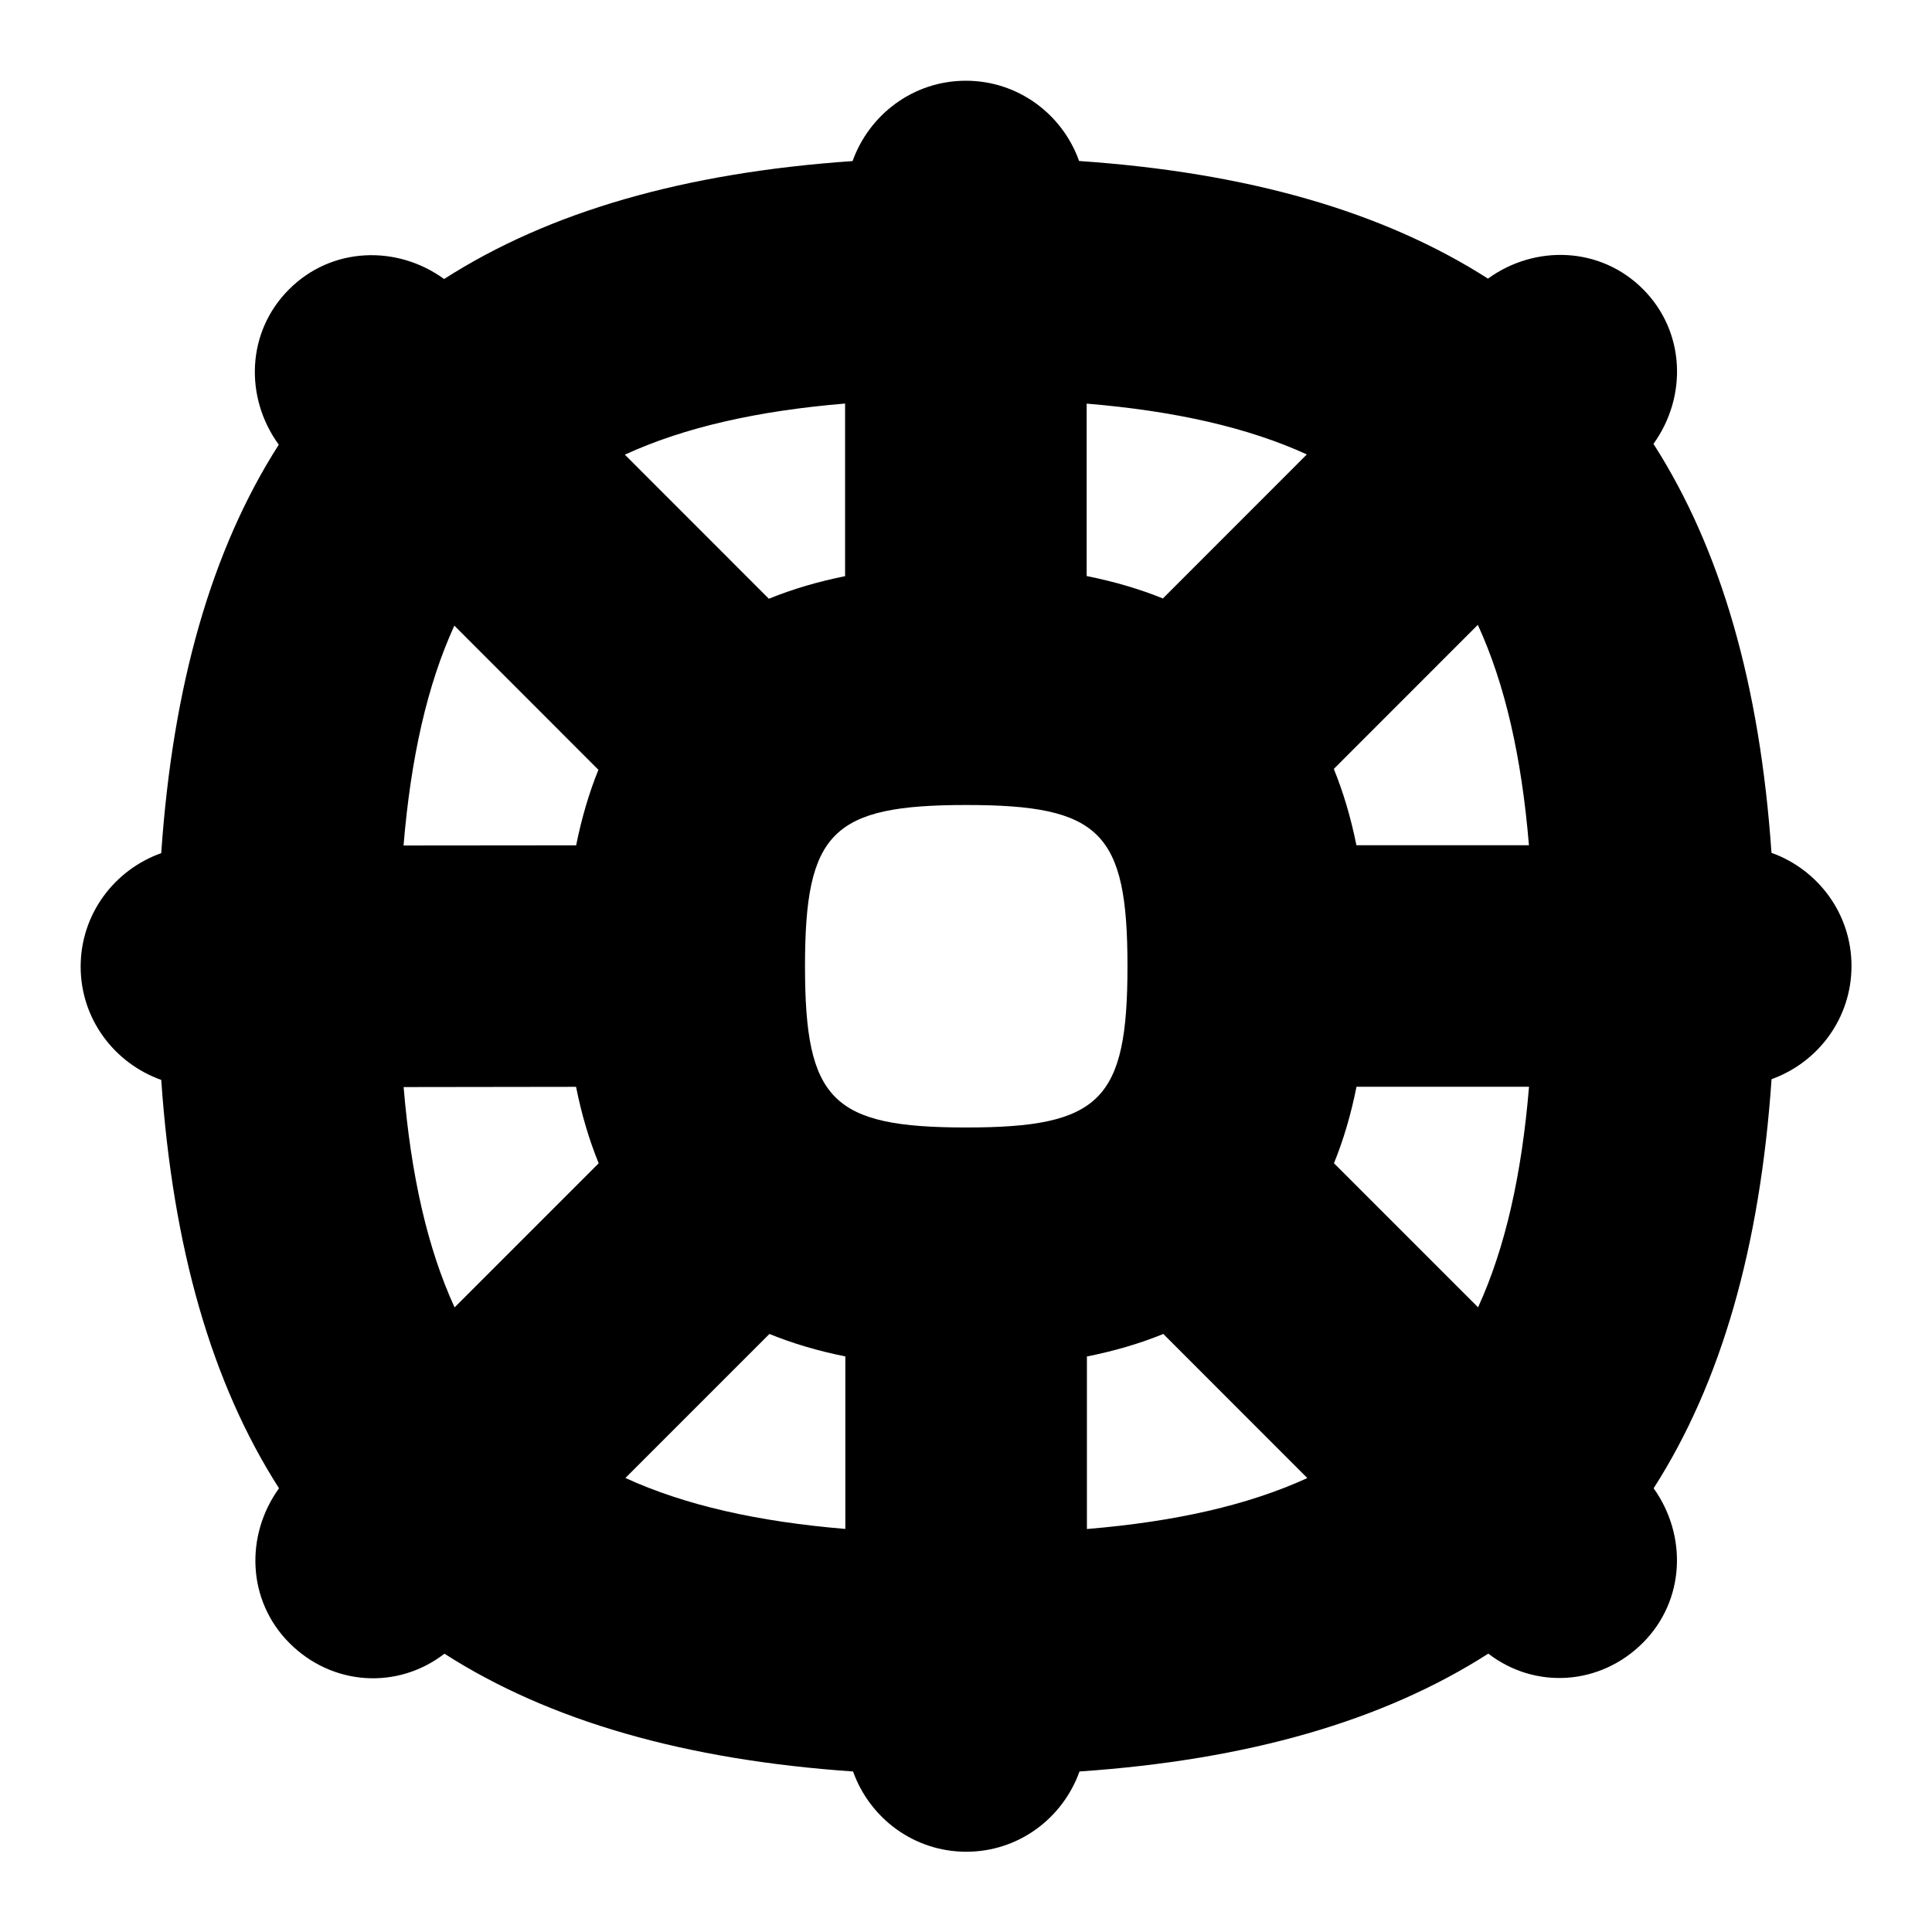 <svg id="Layer_1" viewBox="0 0 24 24" xmlns="http://www.w3.org/2000/svg" data-name="Layer 1"><path d="m23 12c0-.65-.416-1.198-.994-1.406-.144-2.089-.627-3.771-1.466-5.08.422-.586.396-1.396-.131-1.923-.528-.528-1.339-.554-1.925-.13-1.309-.837-2.991-1.318-5.079-1.461-.207-.58-.756-.997-1.407-.997-.651 0-1.199.418-1.407.998-2.087.144-3.767.627-5.074 1.465-.587-.426-1.399-.4-1.927.129-.529.529-.554 1.343-.127 1.929-.836 1.308-1.317 2.988-1.46 5.074-.582.207-1.001.757-1.001 1.41 0 .652.42 1.2 1.001 1.407.144 2.086.626 3.766 1.463 5.073-.423.586-.397 1.397.131 1.924.528.529 1.34.582 1.924.131 1.308.837 2.989 1.319 5.076 1.463.207.58.756.997 1.407.997.651 0 1.199-.418 1.406-.997 2.088-.143 3.77-.626 5.078-1.464.584.449 1.393.394 1.92-.134.526-.526.553-1.334.134-1.92.839-1.31 1.321-2.992 1.465-5.082.578-.208.993-.756.993-1.406zm-10.997-2c1.667 0 2.003.337 2.003 2.003s-.337 2.003-2.003 2.003-2.003-.337-2.003-2.003.337-2.003 2.003-2.003zm2.442-2.566c-.29-.118-.606-.21-.946-.278v-2.142c1.092.091 1.997.294 2.735.631l-1.789 1.79zm-3.946-.277c-.341.069-.657.162-.948.281l-1.789-1.79c.738-.339 1.643-.544 2.736-.635v2.143zm-3.065 2.405c-.117.288-.209.602-.277.939l-2.144.002c.091-1.091.294-1.994.631-2.731l1.789 1.79zm-.278 3.939c.068.341.162.658.281.95l-1.79 1.79c-.338-.738-.542-1.643-.633-2.737zm2.402 3.07c.29.118.604.211.943.279v2.143c-1.091-.091-1.995-.295-2.732-.633l1.79-1.79zm3.943.28c.341-.068.658-.161.95-.28l1.789 1.79c-.738.338-1.644.542-2.738.633v-2.142zm3.07-2.401c.119-.292.212-.609.28-.95h2.143c-.091 1.095-.295 2.001-.633 2.74zm.279-3.95c-.069-.341-.162-.657-.281-.948l1.789-1.79c.339.738.544 1.643.635 2.738h-2.144z"/></svg>